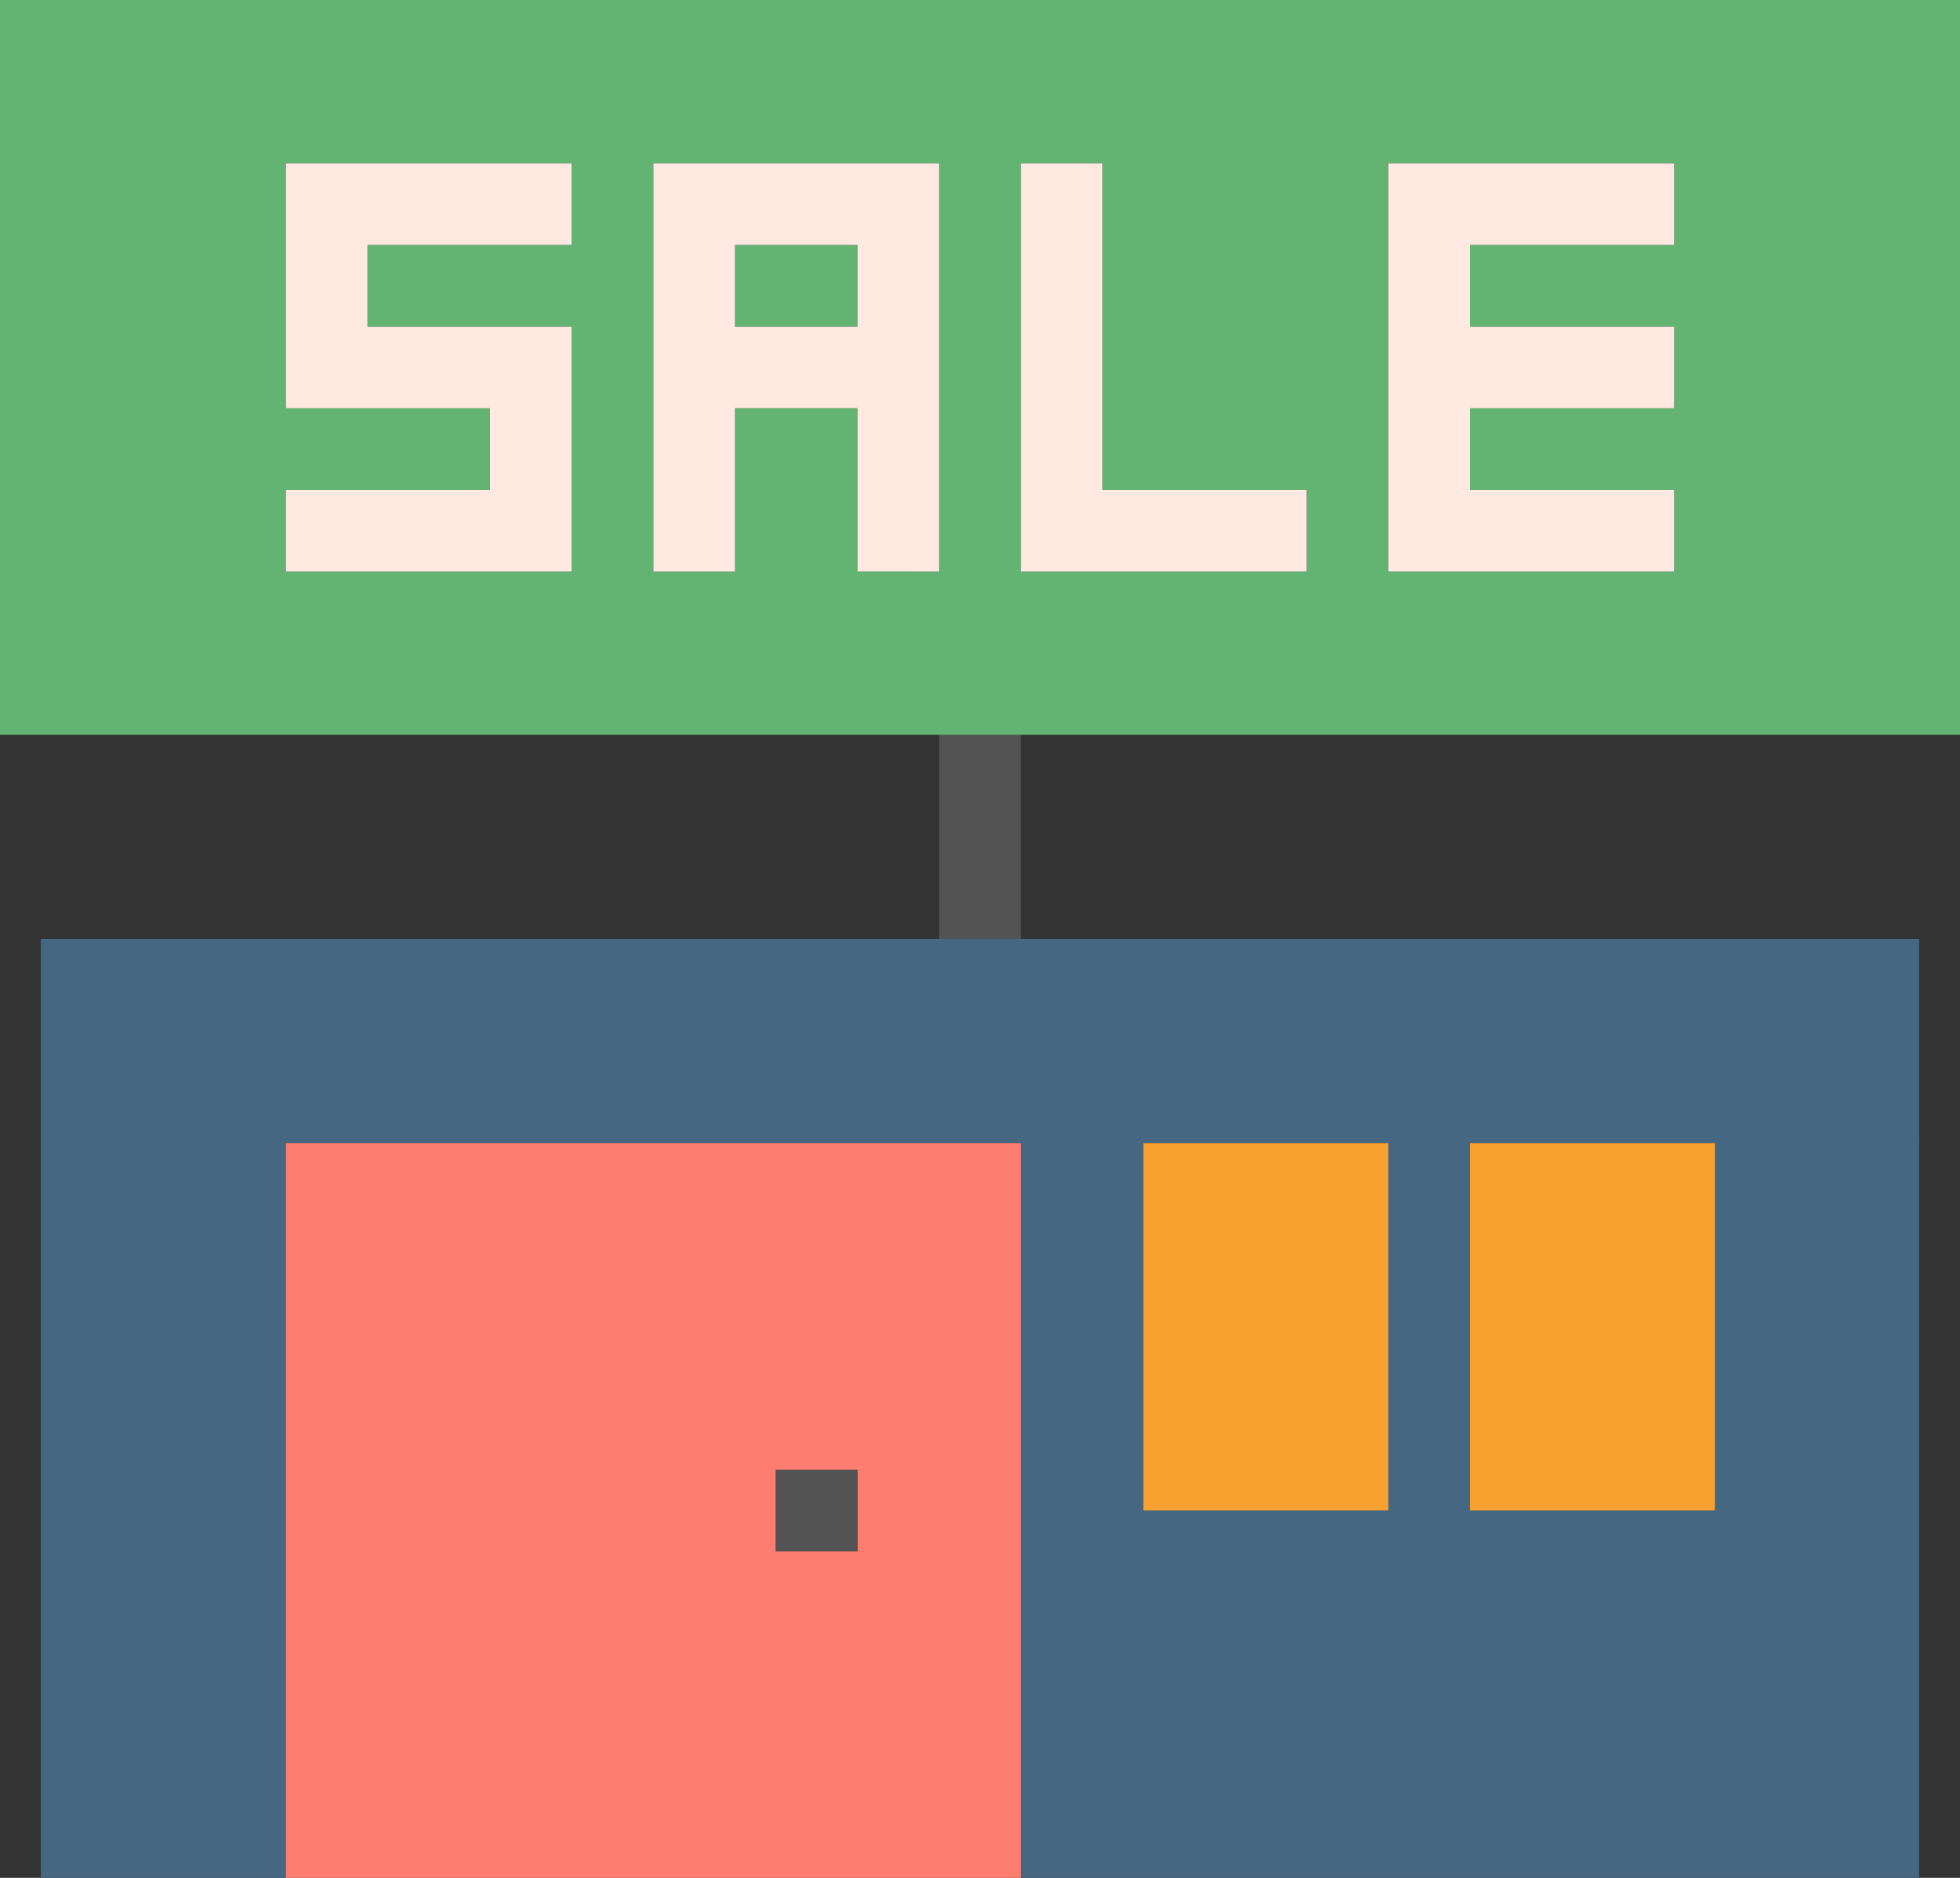 <?xml version="1.0" encoding="utf-8"?>
<!-- Generator: Adobe Illustrator 19.2.0, SVG Export Plug-In . SVG Version: 6.00 Build 0)  -->
<svg version="1.1" id="salebanner" xmlns="http://www.w3.org/2000/svg" xmlns:xlink="http://www.w3.org/1999/xlink" x="0px" y="0px"
	 viewBox="0 0 192 184" enable-background="new 0 0 192 184" xml:space="preserve">
<rect x="0" y="0" width="192" height="184" fill="#333333" stroke="none"/>
<g>
	<rect x="92" y="72" fill="#535353" width="8" height="20"/>
	<path fill="#63B473" d="M192,72V0H0v72h92h8H192z M136,48v-8v-8v-8v-8h8h20v8h-20v8h20v8h-20v8h20v8h-20h-8V48z M100,48V16h8v32h20
		v8h-20h-8V48z M56,24H36v8h12h8v8v8v4v4H28v-8h20v-8H28v-4v-4v-8v-8h8h20V24z M72,40v16h-8V40v-8v-8v-8h8h12h8v8v8v8v16h-8V40H72z"
		/>
	<rect x="72" y="24" fill="#63B473" width="12" height="8"/>
	<polygon fill="#FFE9E1" points="128,56 128,48 108,48 108,16 100,16 100,48 100,56 108,56 	"/>
	<polygon fill="#FFE9E1" points="164,56 164,48 144,48 144,40 164,40 164,32 144,32 144,24 164,24 164,16 144,16 136,16 136,24 
		136,32 136,40 136,48 136,56 144,56 	"/>
	<polygon fill="#FFE9E1" points="28,16 28,24 28,32 28,36 28,40 48,40 48,48 28,48 28,56 56,56 56,52 56,48 56,40 56,32 48,32 
		36,32 36,24 56,24 56,16 36,16 	"/>
	<path fill="#FFE9E1" d="M92,56V40v-8v-8v-8h-8H72h-8v8v8v8v16h8V40h12v16H92z M72,32v-8h12v8H72z"/>
	<path fill="#456782" d="M4,92v92h24v-72h72v72h88V92h-88h-8H4z M144,112h24v36h-24V112z M112,112h24v36h-24V112z"/>
	<path fill="#FE7D71" d="M28,112v72h72v-72H28z M84,152h-8v-8h8V152z"/>
	<rect x="76" y="144" fill="#535353" width="8" height="8"/>
	<rect x="112" y="112" fill="#F8A131" width="24" height="36"/>
	<rect x="144" y="112" fill="#F8A131" width="24" height="36"/>
</g>
</svg>

